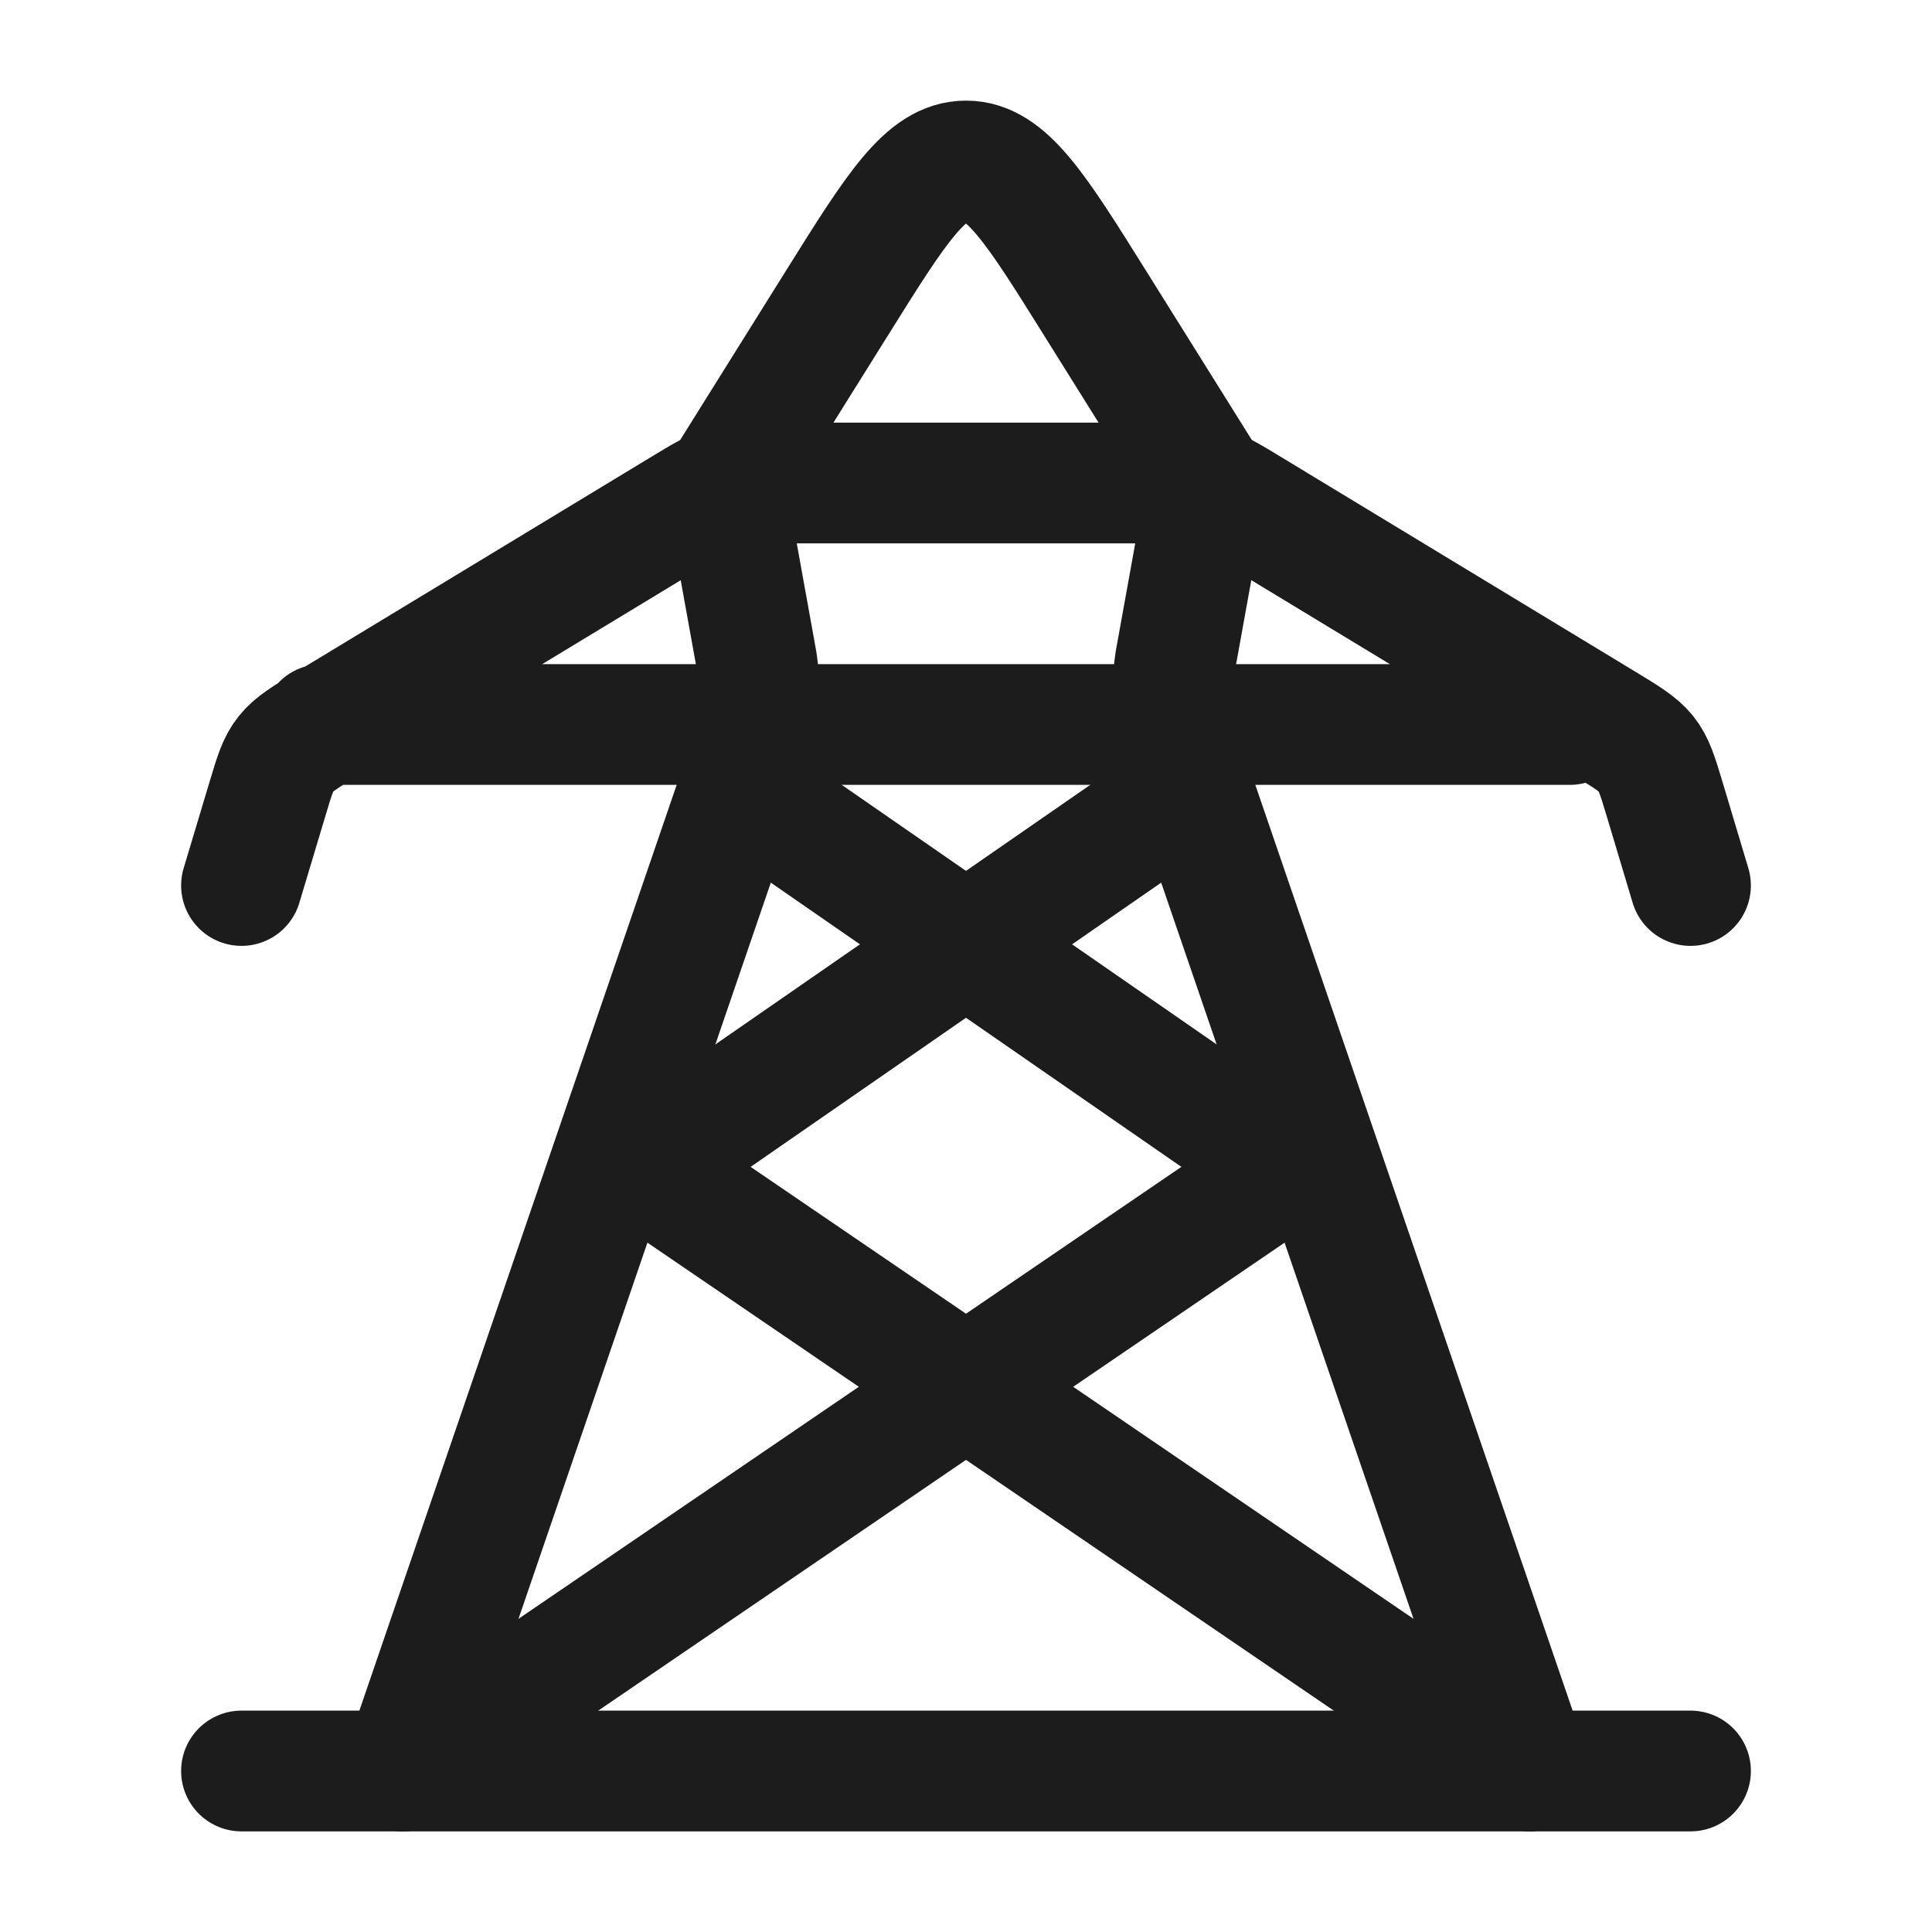 <svg xmlns="http://www.w3.org/2000/svg" width="24" height="24" fill="none" viewBox="0 0 24 24">
  <path stroke="#1B1C1B" stroke-linecap="round" stroke-linejoin="round" stroke-width="1.5" d="m9 6 .4 2.214c.066.434.026.875-.119 1.296L5 22M15 6l-.4 2.214c-.066.434-.026.875.119 1.296L19 22"/>
  <path stroke="#1B1C1B" stroke-linecap="round" stroke-linejoin="round" stroke-width="1.5" d="m3 11 .324-1.08c.087-.29.13-.435.229-.557.098-.121.244-.21.535-.386L8.474 6.32c.26-.158.391-.237.542-.278C9.166 6 9.328 6 9.65 6h4.7c.322 0 .483 0 .634.04.15.042.281.12.542.279l4.386 2.658c.291.176.437.265.535.386.098.122.142.267.23.558L21 11M3 22h18M4 9h15.5"/>
  <path stroke="#1B1C1B" stroke-linecap="round" stroke-linejoin="round" stroke-width="1.5" d="m9.5 10 6.5 4.5L5 22"/>
  <path stroke="#1B1C1B" stroke-linecap="round" stroke-linejoin="round" stroke-width="1.5" d="M14.5 10 8 14.5 19 22"/>
  <path stroke="#1B1C1B" stroke-width="1.5" d="m9 6 1.4-2.24C11.133 2.587 11.5 2 12 2s.867.587 1.6 1.76L15 6"/>
</svg>
